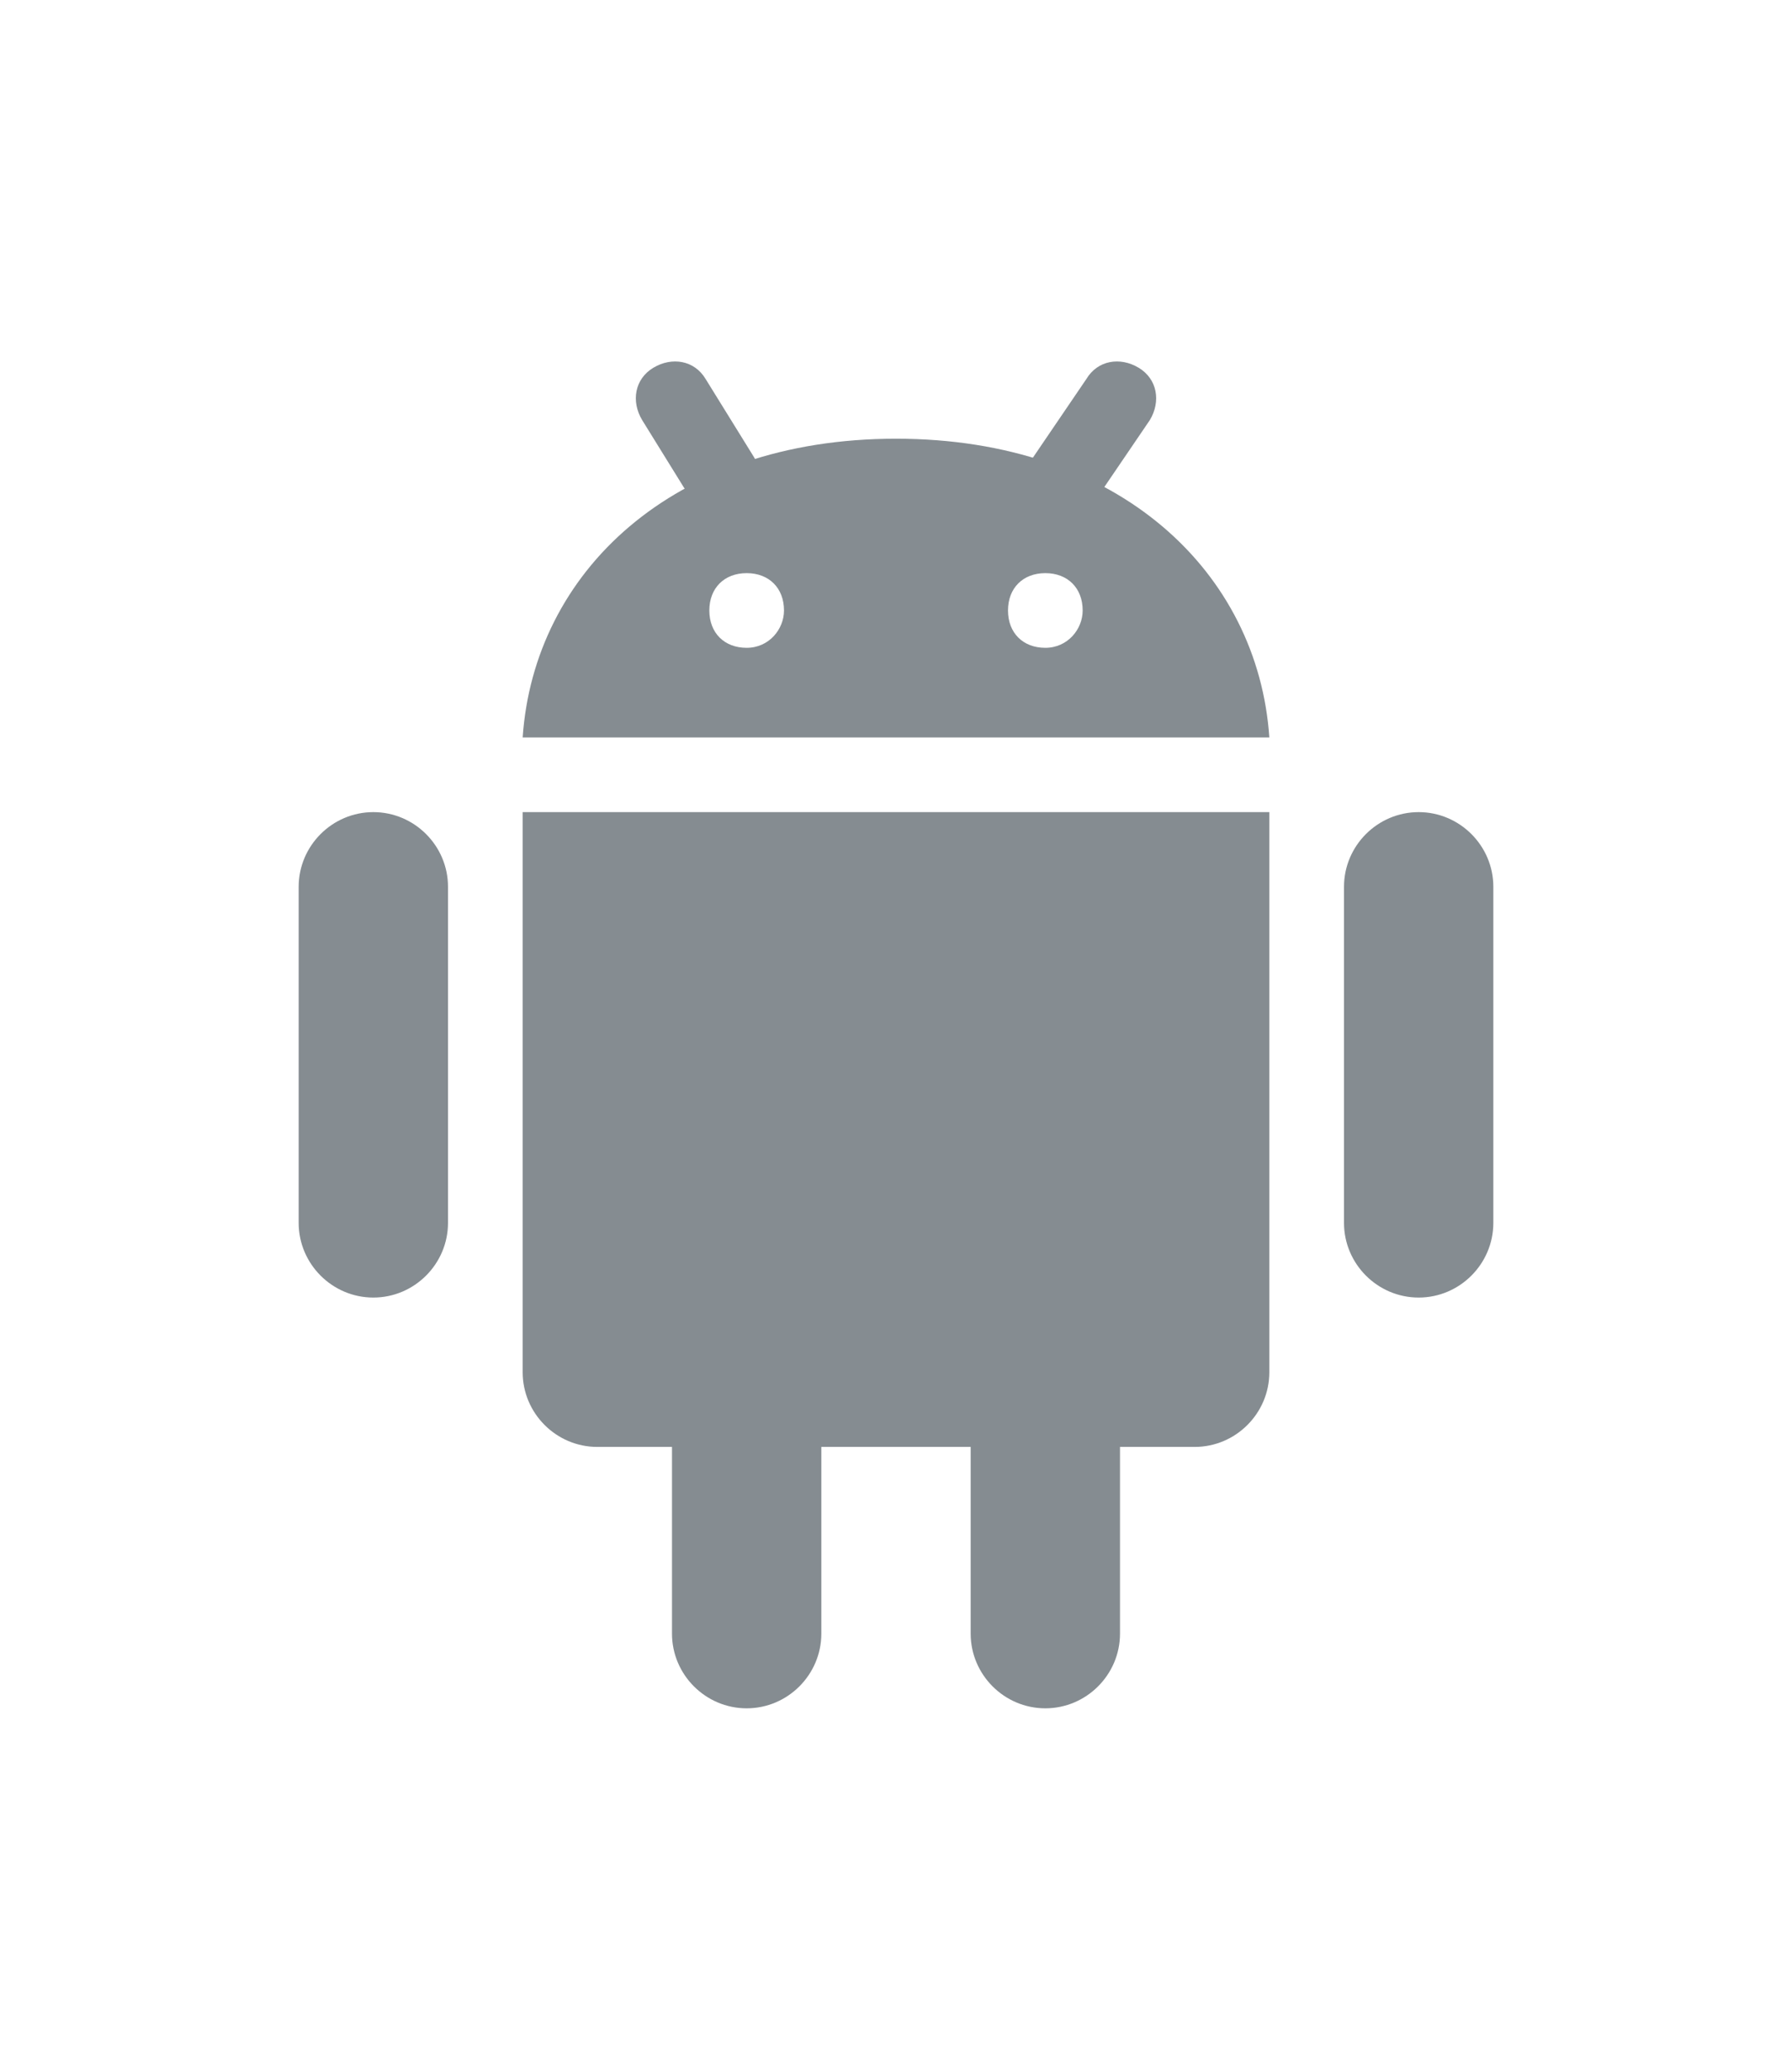 <?xml version="1.0" encoding="utf-8"?>
<!-- Generator: Adobe Illustrator 24.1.2, SVG Export Plug-In . SVG Version: 6.00 Build 0)  -->
<svg version="1.1" id="Layer_1" xmlns="http://www.w3.org/2000/svg" xmlns:xlink="http://www.w3.org/1999/xlink" x="0px" y="0px" width="47.57px" height="55px"
	 viewBox="0 0 96 96" style="enable-background:new 0 0 96 96;" xml:space="preserve">
<style type="text/css">
	.st0{fill:#858C91;}
</style>
<path class="st0" d="M24,58c0,2.2-1.8,4-4,4s-4-1.8-4-4V40c0-2.2,1.8-4,4-4s4,1.8,4,4V58z M80,58c0,2.2-1.8,4-4,4s-4-1.8-4-4V40
	c0-2.2,1.8-4,4-4s4,1.8,4,4V58z M44,80c0,2.2-1.8,4-4,4s-4-1.8-4-4V62c0-2.2,1.8-4,4-4s4,1.8,4,4V80z M60,80c0,2.2-1.8,4-4,4
	s-4-1.8-4-4V62c0-2.2,1.8-4,4-4s4,1.8,4,4V80z"/>
<path class="st0" d="M28,36v30c0,2.2,1.8,4,4,4h32c2.2,0,4-1.8,4-4V36H28z M48,16c-12,0-19.4,7.2-20,16h40C67.4,23.2,60,16,48,16z
	 M40,27.2c-1.2,0-2-0.8-2-2s0.8-2,2-2s2,0.8,2,2C42,26.2,41.2,27.2,40,27.2z M56,27.2c-1.2,0-2-0.8-2-2s0.8-2,2-2s2,0.8,2,2
	C58,26.2,57.2,27.2,56,27.2z"/>
<path class="st0" d="M56.6,21c-0.4,0-0.8-0.2-1.2-0.4c-1-0.6-1.2-1.8-0.6-2.8l3.4-5c0.6-1,1.8-1.2,2.8-0.6c1,0.6,1.2,1.8,0.6,2.8
	l-3.4,5C58,20.6,57.4,21,56.6,21z M38.6,20.2c-0.6,0-1.4-0.4-1.6-1L34.4,15c-0.6-1-0.4-2.2,0.6-2.8s2.2-0.4,2.8,0.6l2.6,4.2
	c0.6,1,0.4,2.2-0.6,2.8C39.4,20,39,20.2,38.6,20.2z"/>
</svg>

